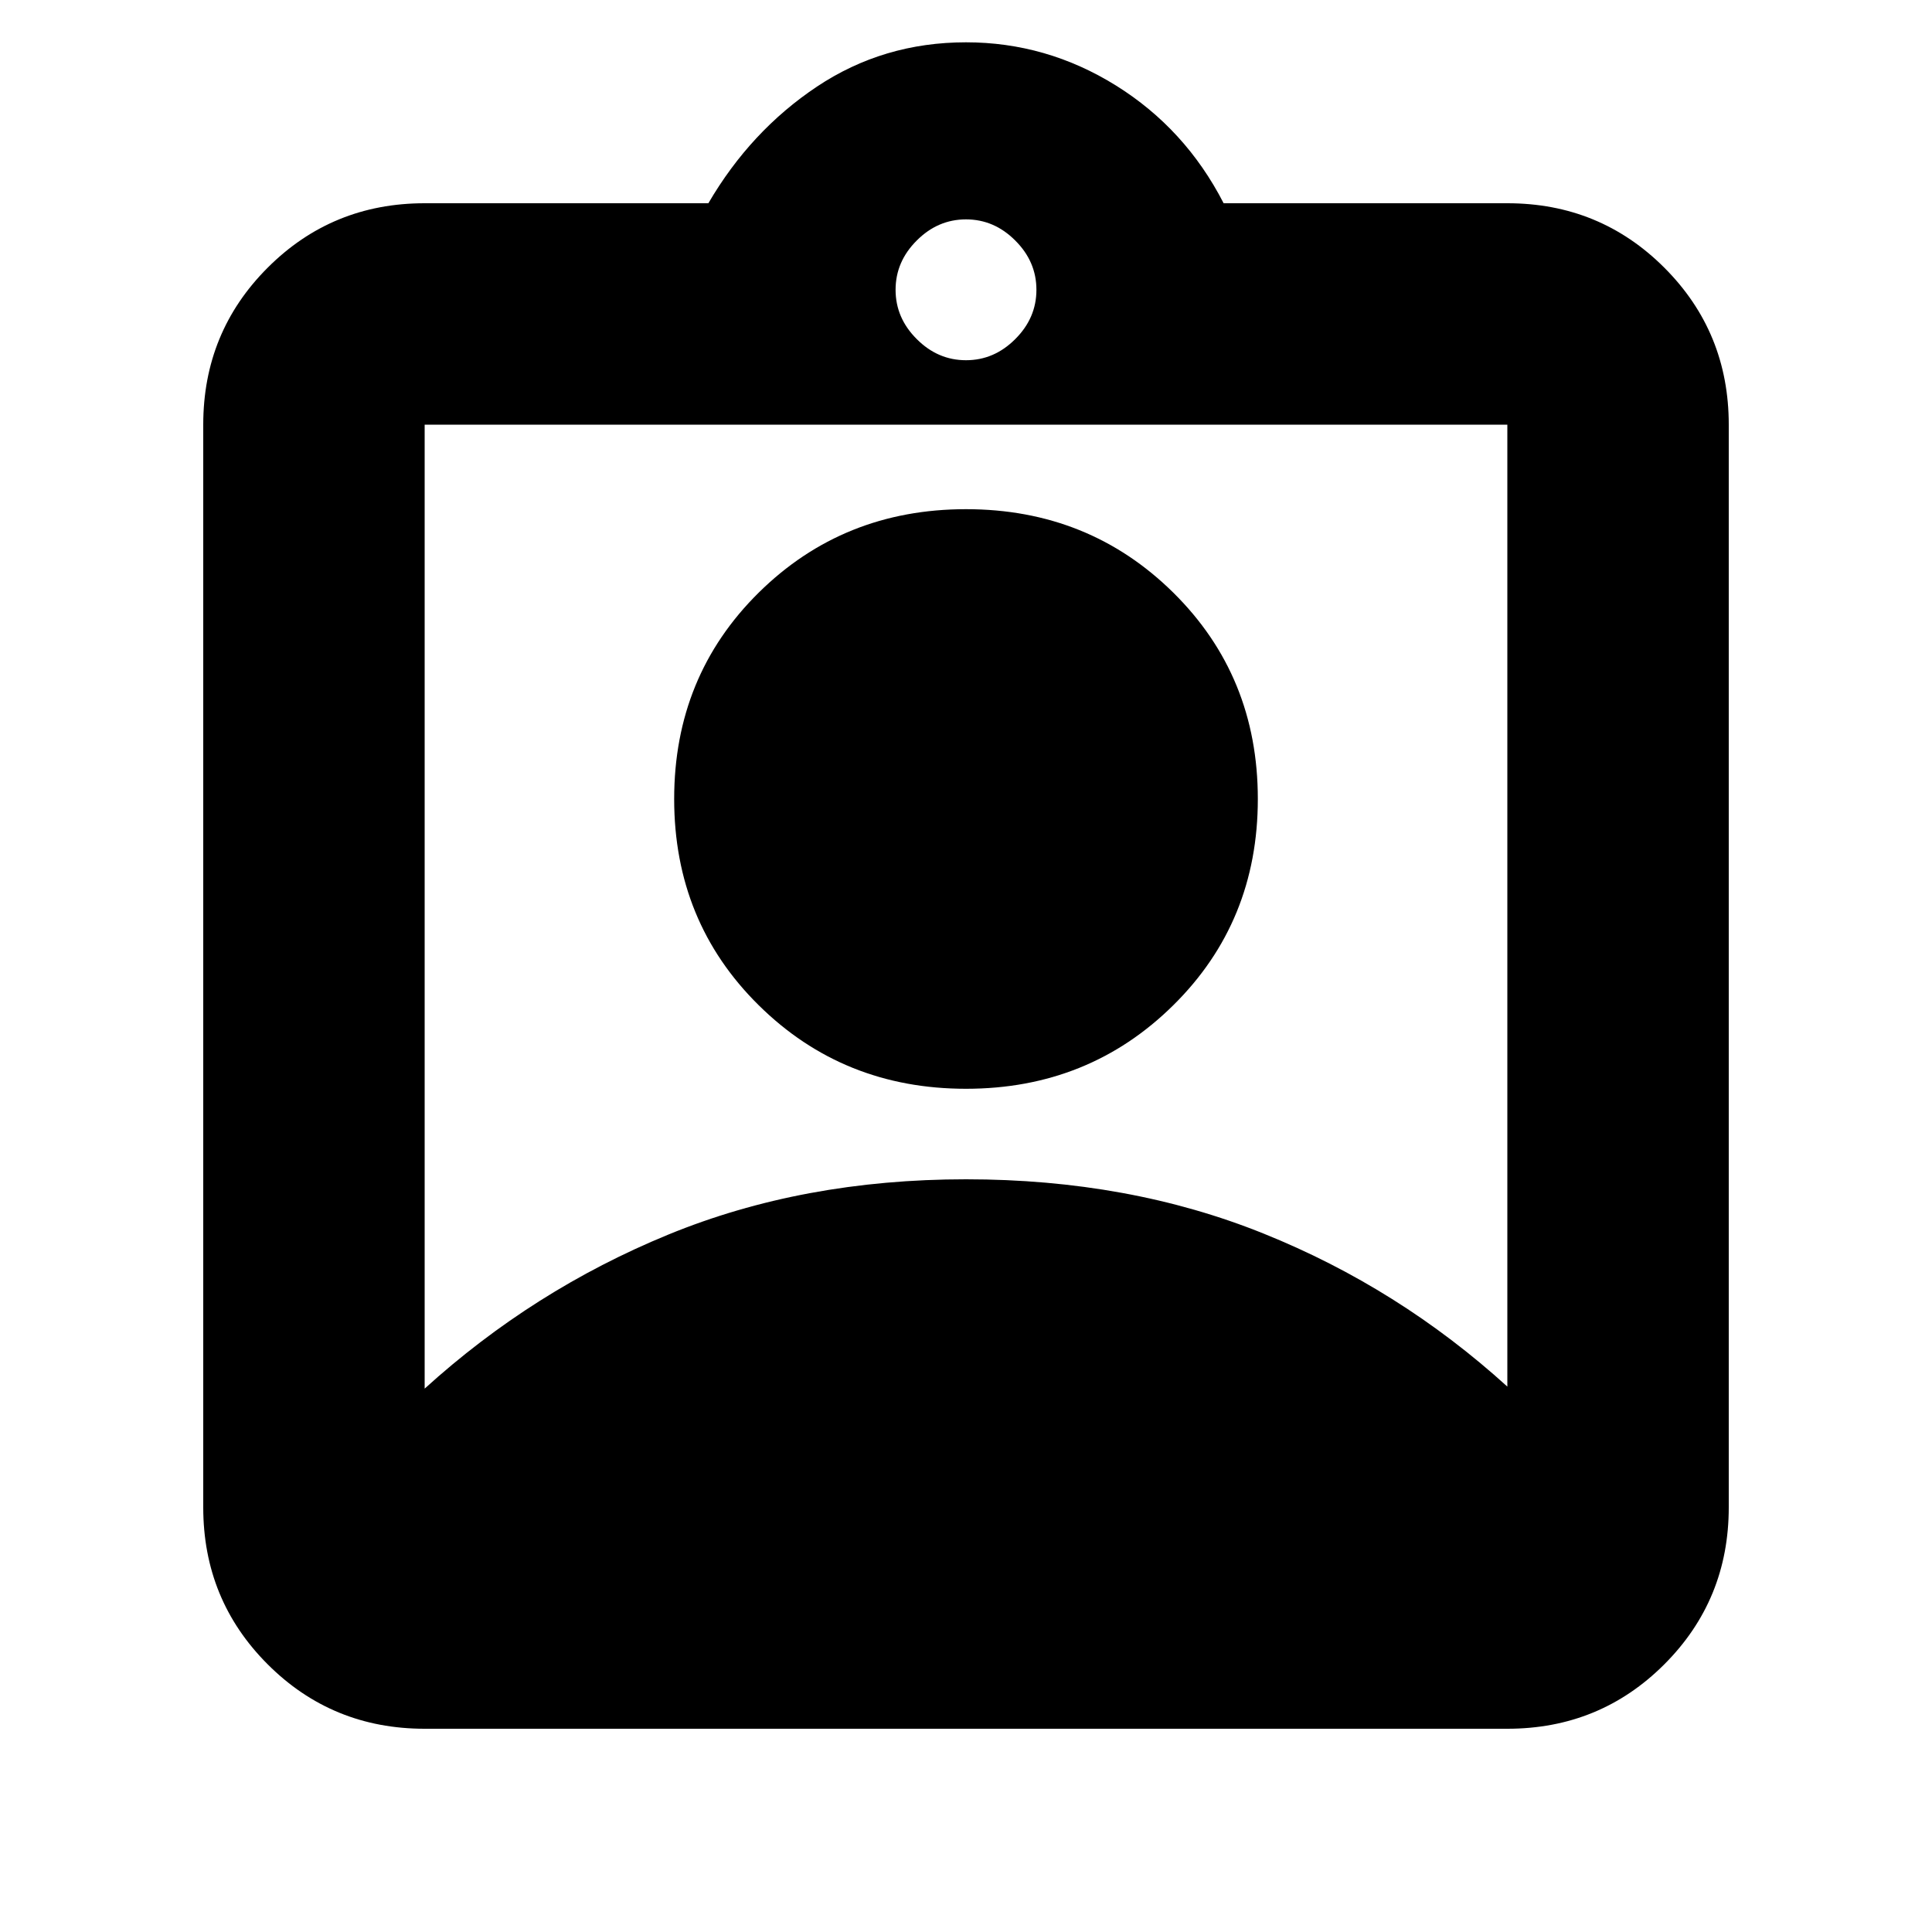 <svg xmlns="http://www.w3.org/2000/svg" height="20" width="20"><path d="M4.396 17.896Q3.438 17.896 2.771 17.229Q2.104 16.562 2.104 15.604V4.396Q2.104 3.438 2.771 2.771Q3.438 2.104 4.396 2.104H7.333Q7.771 1.354 8.458 0.896Q9.146 0.438 10 0.438Q10.833 0.438 11.552 0.885Q12.271 1.333 12.667 2.104H15.604Q16.562 2.104 17.229 2.771Q17.896 3.438 17.896 4.396V15.604Q17.896 16.562 17.229 17.229Q16.562 17.896 15.604 17.896ZM10 3.729Q10.292 3.729 10.51 3.51Q10.729 3.292 10.729 3Q10.729 2.708 10.51 2.49Q10.292 2.271 10 2.271Q9.708 2.271 9.49 2.49Q9.271 2.708 9.271 3Q9.271 3.292 9.49 3.51Q9.708 3.729 10 3.729ZM4.396 14.375Q5.521 13.354 6.917 12.781Q8.312 12.208 10 12.208Q11.688 12.208 13.083 12.771Q14.479 13.333 15.604 14.354V4.396Q15.604 4.396 15.604 4.396Q15.604 4.396 15.604 4.396H4.396Q4.396 4.396 4.396 4.396Q4.396 4.396 4.396 4.396ZM10 11.271Q8.729 11.271 7.854 10.406Q6.979 9.542 6.979 8.271Q6.979 7 7.854 6.135Q8.729 5.271 10 5.271Q11.271 5.271 12.146 6.135Q13.021 7 13.021 8.271Q13.021 9.542 12.146 10.406Q11.271 11.271 10 11.271Z"/></svg>